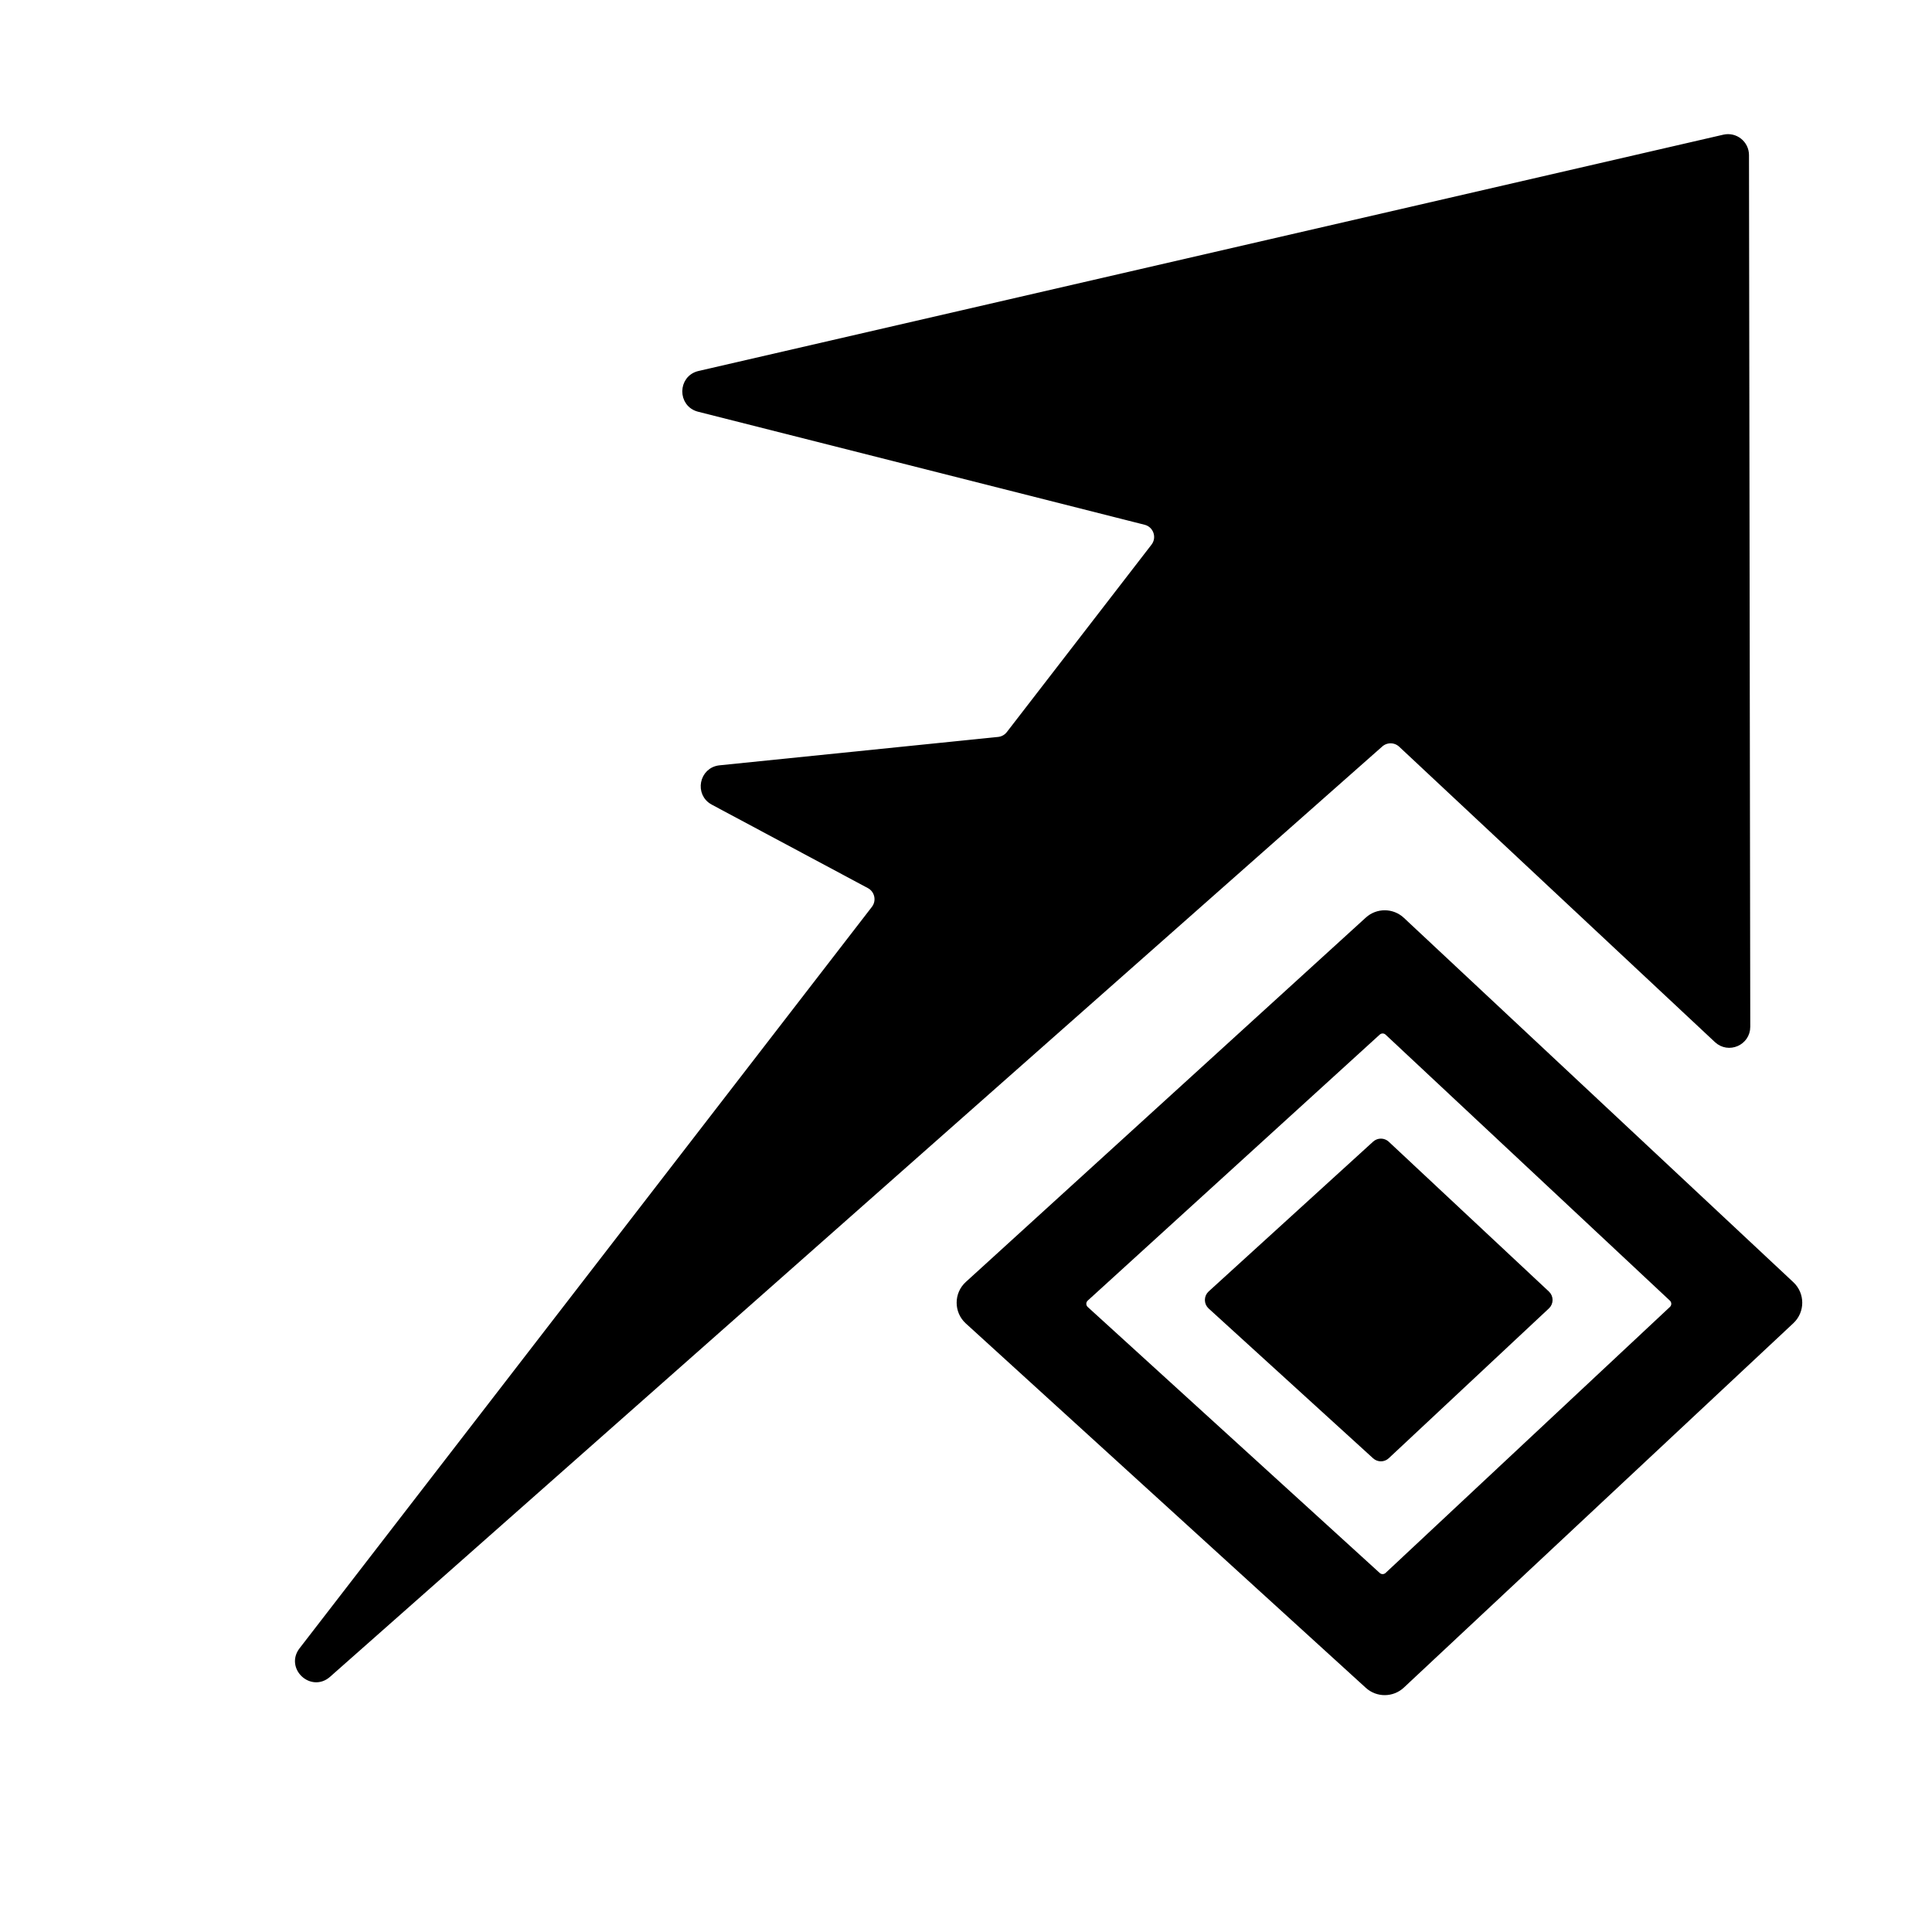 <svg width="250" height="250" viewBox="0 0 250 250" fill="none" xmlns="http://www.w3.org/2000/svg">
<g clip-path="url(#clip0_64_192)">
<path d="M178.506 96.188L42.346 216.574C40.374 218.318 37.582 215.706 39.191 213.622L113.252 117.681C114.072 116.618 113.741 115.073 112.557 114.44L92.363 103.644C90.473 102.634 91.035 99.788 93.166 99.571L129.212 95.898C129.804 95.838 130.346 95.536 130.71 95.065L149.434 70.809C150.389 69.572 149.763 67.762 148.249 67.379L90.468 52.752C88.26 52.193 88.294 49.045 90.513 48.533L223.118 17.957C224.476 17.644 225.774 18.674 225.776 20.069L225.941 132.868C225.943 134.768 223.675 135.754 222.287 134.456L181.426 96.229C180.609 95.464 179.344 95.447 178.506 96.188Z" fill="black" stroke="black" stroke-width="1.085" stroke-linejoin="round"/>
<path fill-rule="evenodd" clip-rule="evenodd" d="M231.233 166.802L180.834 119.653C179.913 118.791 178.483 118.781 177.551 119.631L125.791 166.78C124.736 167.741 124.736 169.399 125.791 170.359L177.551 217.509C178.483 218.358 179.913 218.349 180.834 217.487L231.233 170.338C232.256 169.381 232.256 167.759 231.233 166.802ZM216.914 167.42L180.12 132.998C179.447 132.369 178.403 132.362 177.722 132.982L139.935 167.404C139.165 168.105 139.165 169.316 139.935 170.017L177.722 204.438C178.403 205.059 179.447 205.052 180.12 204.422L216.914 170.001C217.66 169.302 217.66 168.118 216.914 167.42Z" fill="black"/>
<path d="M180.834 119.653L181.661 118.769L180.834 119.653ZM231.233 166.802L230.406 167.686L231.233 166.802ZM177.551 119.631L176.736 118.736V118.736L177.551 119.631ZM125.791 166.78L124.976 165.886H124.976L125.791 166.78ZM125.791 170.359L124.976 171.254L125.791 170.359ZM177.551 217.509L178.366 216.614H178.366L177.551 217.509ZM180.834 217.487L180.007 216.603L180.834 217.487ZM231.233 170.338L230.406 169.454V169.454L231.233 170.338ZM180.12 132.998L179.293 133.882V133.882L180.12 132.998ZM216.914 167.42L216.087 168.304V168.304L216.914 167.42ZM177.722 132.982L178.537 133.877V133.877L177.722 132.982ZM139.935 167.404L140.75 168.299L140.75 168.299L139.935 167.404ZM139.935 170.017L139.12 170.911L139.935 170.017ZM177.722 204.438L178.537 203.543H178.537L177.722 204.438ZM180.12 204.422L179.293 203.538L180.12 204.422ZM216.914 170.001L216.087 169.117V169.117L216.914 170.001ZM180.007 120.537L230.406 167.686L232.06 165.918L181.661 118.769L180.007 120.537ZM178.366 120.526C178.832 120.101 179.547 120.106 180.007 120.537L181.661 118.769C180.279 117.476 178.135 117.462 176.736 118.736L178.366 120.526ZM126.606 167.675L178.366 120.526L176.736 118.736L124.976 165.886L126.606 167.675ZM126.606 169.465C126.079 168.985 126.079 168.155 126.606 167.675L124.976 165.886C123.394 167.326 123.394 169.814 124.976 171.254L126.606 169.465ZM178.366 216.614L126.606 169.465L124.976 171.254L176.736 218.403L178.366 216.614ZM180.007 216.603C179.547 217.034 178.832 217.039 178.366 216.614L176.736 218.403C178.135 219.678 180.279 219.664 181.661 218.371L180.007 216.603ZM230.406 169.454L180.007 216.603L181.661 218.371L232.06 171.221L230.406 169.454ZM230.406 167.686C230.918 168.164 230.918 168.975 230.406 169.454L232.06 171.221C233.594 169.786 233.594 167.353 232.06 165.918L230.406 167.686ZM179.293 133.882L216.087 168.304L217.74 166.536L180.947 132.114L179.293 133.882ZM178.537 133.877C178.752 133.681 179.081 133.684 179.293 133.882L180.947 132.114C179.813 131.054 178.055 131.042 176.907 132.088L178.537 133.877ZM140.75 168.299L178.537 133.877L176.907 132.088L139.12 166.509L140.75 168.299ZM140.75 169.122C140.507 168.901 140.507 168.519 140.75 168.299L139.12 166.509C137.823 167.69 137.823 169.73 139.12 170.911L140.75 169.122ZM178.537 203.543L140.75 169.122L139.12 170.911L176.907 205.333L178.537 203.543ZM179.293 203.538C179.081 203.737 178.752 203.739 178.537 203.543L176.907 205.333C178.055 206.378 179.813 206.367 180.947 205.306L179.293 203.538ZM216.087 169.117L179.293 203.538L180.947 205.306L217.74 170.885L216.087 169.117ZM216.087 168.304C216.322 168.524 216.322 168.897 216.087 169.117L217.74 170.885C218.998 169.708 218.998 167.713 217.74 166.536L216.087 168.304Z" fill="black"/>
<path d="M179.367 148.103L200.09 167.49C200.511 167.883 200.511 168.55 200.09 168.944L179.367 188.33C178.988 188.685 178.401 188.689 178.017 188.339L156.734 168.953C156.301 168.558 156.301 167.876 156.734 167.481L178.017 148.094C178.401 147.745 178.988 147.749 179.367 148.103Z" fill="black" stroke="black" stroke-width="0.995" stroke-linejoin="round"/>
</g>
<defs>
<clipPath id="clip0_64_192">
<rect width="250" height="250" fill="white"/>
</clipPath>
</defs>
</svg>
